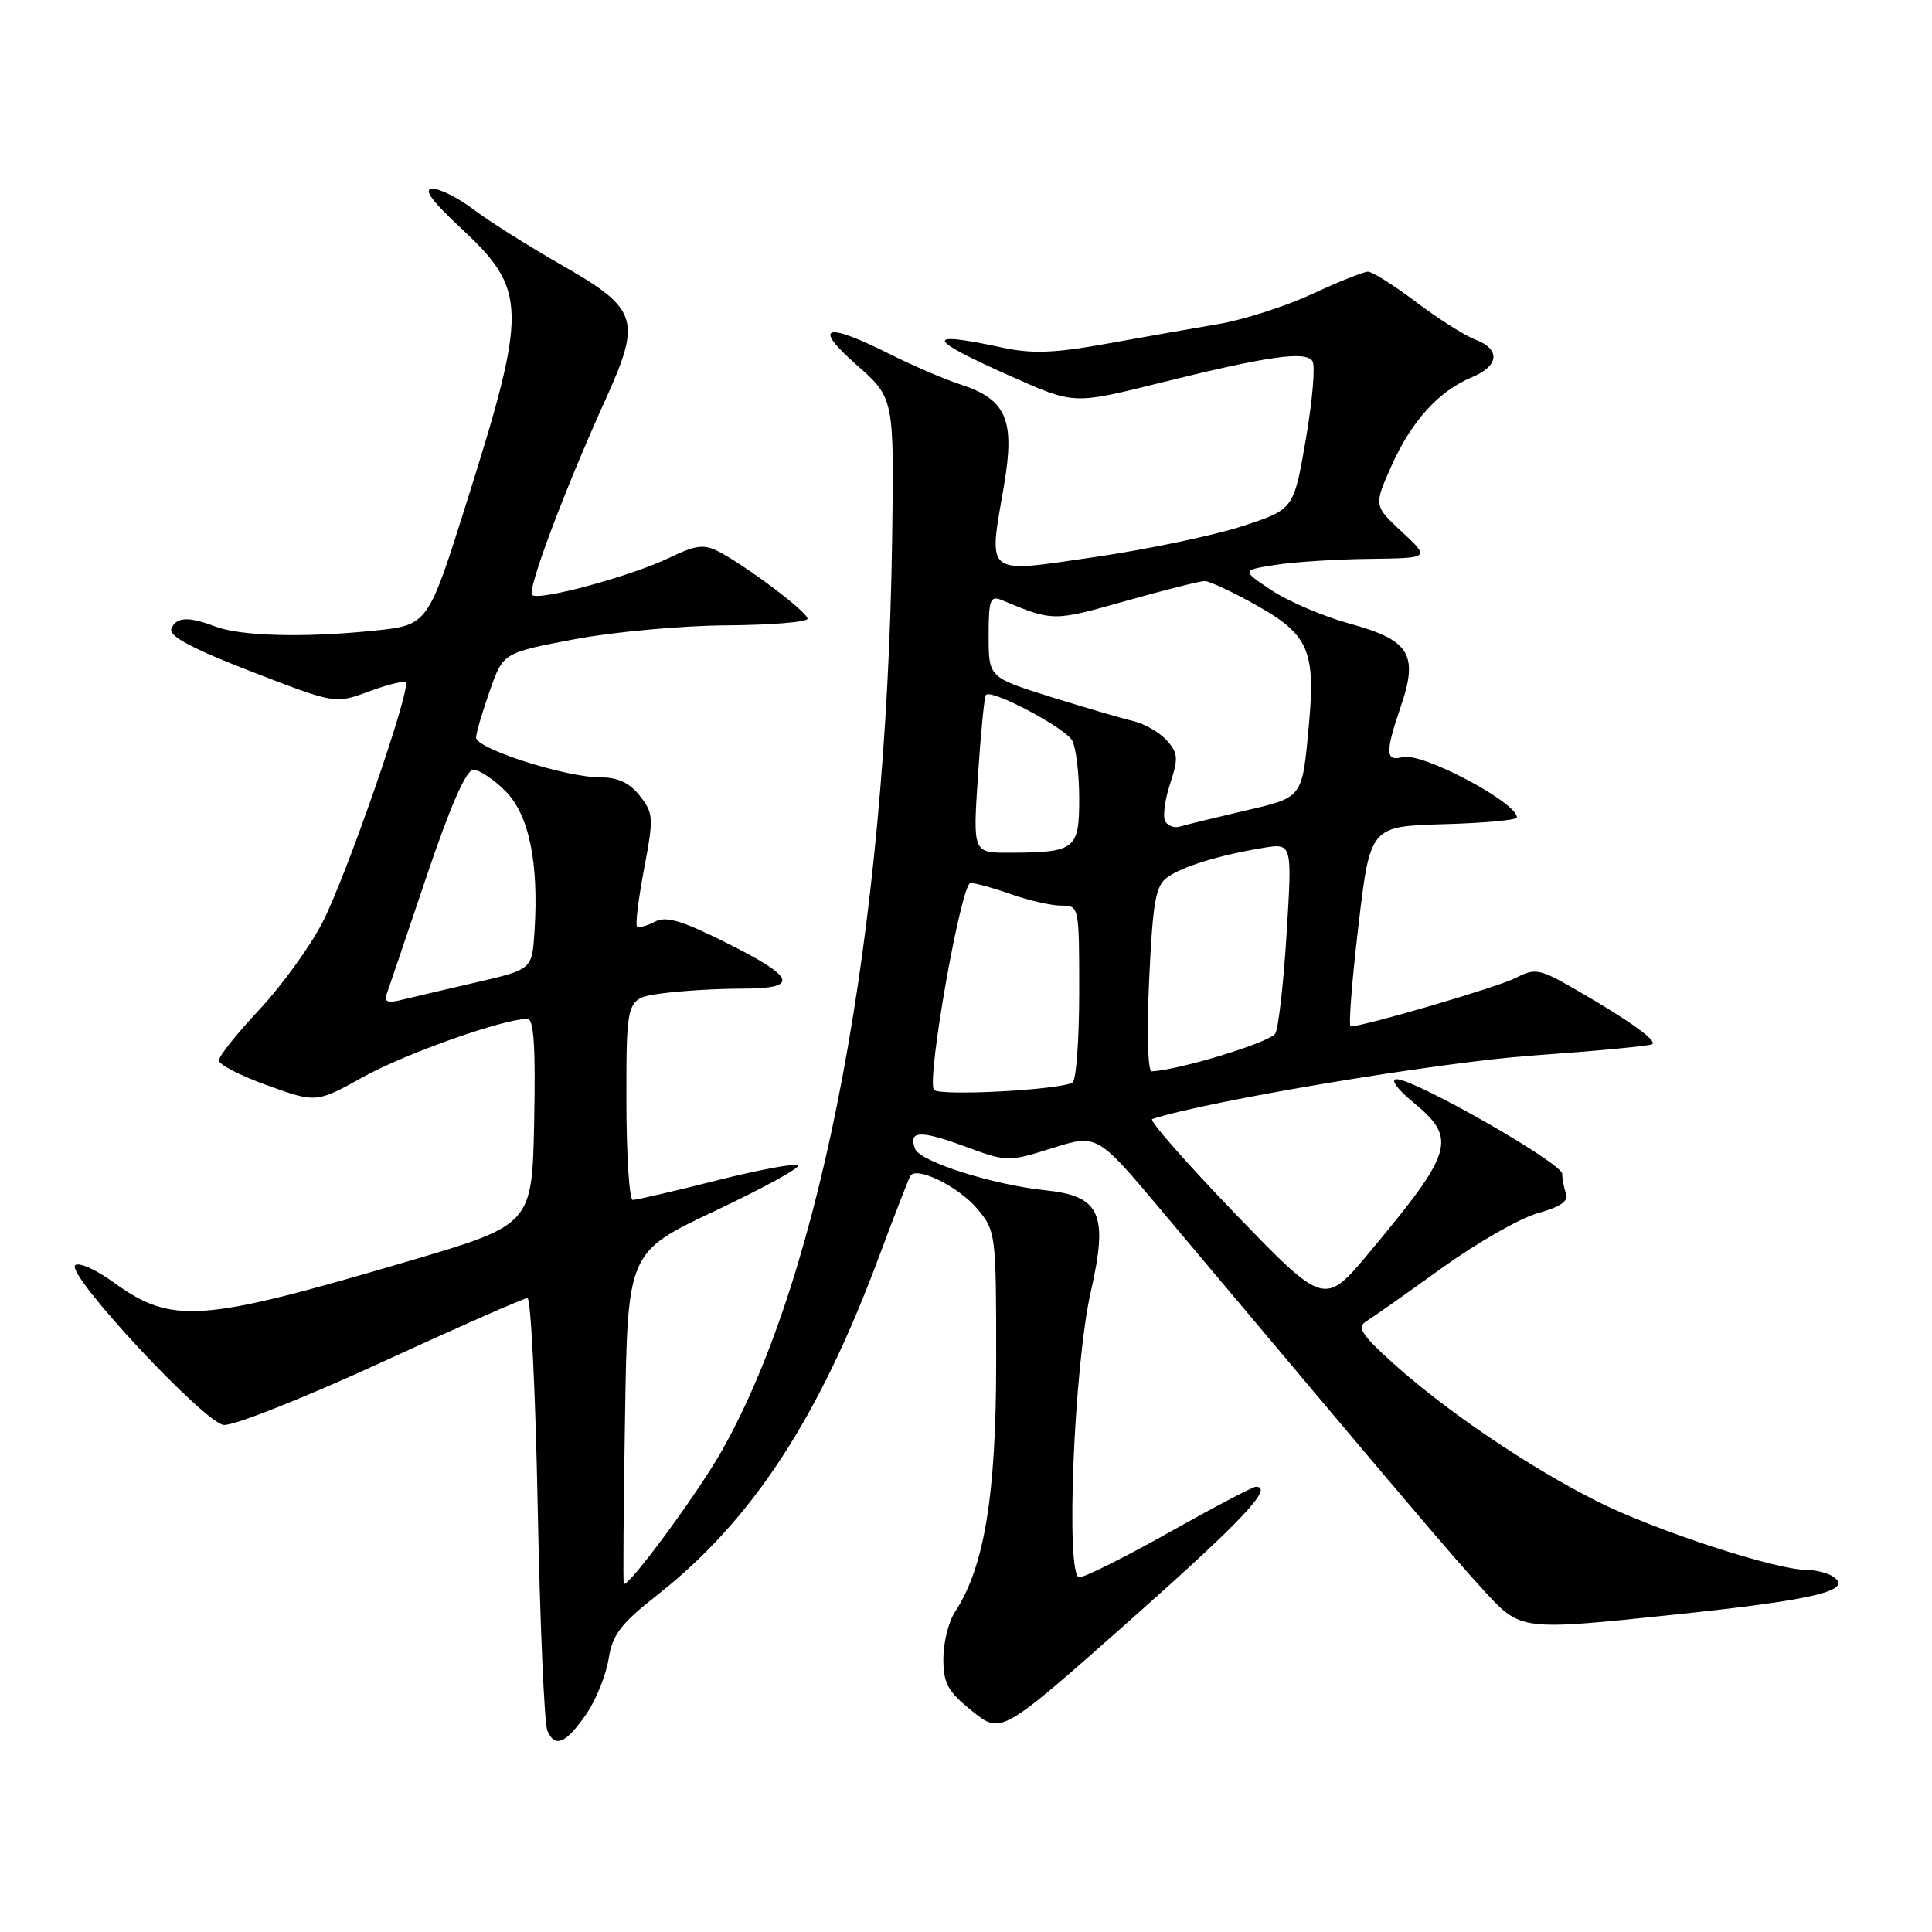 <?xml version="1.0" encoding="UTF-8" standalone="no"?>
<!DOCTYPE svg PUBLIC "-//W3C//DTD SVG 1.1//EN" "http://www.w3.org/Graphics/SVG/1.1/DTD/svg11.dtd" >
<svg xmlns="http://www.w3.org/2000/svg" xmlns:xlink="http://www.w3.org/1999/xlink" version="1.1" viewBox="0 0 256 256">
 <g >
 <path fill="currentColor"
d=" M 77.77 227.00 C 79.01 225.16 80.31 221.92 80.65 219.79 C 81.16 216.59 82.26 215.14 87.04 211.39 C 99.61 201.51 108.46 188.03 116.48 166.50 C 118.53 161.00 120.40 156.19 120.63 155.81 C 121.43 154.48 127.01 157.22 129.49 160.17 C 131.96 163.10 132.00 163.45 132.00 180.33 C 132.00 198.12 130.44 207.63 126.54 213.59 C 125.69 214.87 125.00 217.67 125.00 219.80 C 125.00 223.08 125.58 224.13 128.83 226.74 C 132.66 229.82 132.66 229.82 149.58 214.83 C 164.59 201.52 168.86 197.00 166.41 197.00 C 166.01 197.00 160.87 199.70 155.00 203.00 C 149.13 206.30 143.73 209.00 143.01 209.00 C 141.17 209.00 142.30 180.97 144.54 171.14 C 146.88 160.86 145.81 158.47 138.53 157.72 C 131.60 157.00 121.91 153.93 121.26 152.24 C 120.33 149.81 121.89 149.72 127.72 151.86 C 133.46 153.98 133.54 153.98 139.44 152.13 C 145.38 150.26 145.38 150.26 153.94 160.45 C 185.61 198.15 192.33 206.08 196.65 210.79 C 201.50 216.07 201.50 216.07 221.46 213.99 C 240.62 211.99 245.78 210.74 242.80 208.85 C 242.08 208.40 240.54 208.02 239.36 208.02 C 235.21 207.99 219.40 202.82 211.74 198.99 C 202.65 194.44 191.54 186.92 184.50 180.55 C 180.37 176.81 179.77 175.86 181.04 175.08 C 181.89 174.56 186.39 171.39 191.04 168.03 C 195.70 164.68 201.42 161.40 203.77 160.75 C 206.70 159.95 207.88 159.14 207.52 158.20 C 207.24 157.45 207.00 156.25 207.00 155.54 C 207.00 154.13 187.52 143.00 185.05 143.00 C 184.19 143.00 185.14 144.32 187.27 146.07 C 193.11 150.88 192.63 152.54 181.50 165.89 C 175.50 173.08 175.50 173.08 163.67 160.82 C 157.17 154.07 152.22 148.43 152.67 148.28 C 160.06 145.86 190.60 140.76 203.00 139.87 C 211.53 139.26 218.70 138.58 218.94 138.36 C 219.52 137.83 215.94 135.26 209.13 131.32 C 203.99 128.34 203.46 128.23 200.84 129.58 C 198.53 130.78 180.76 135.99 178.97 136.00 C 178.67 136.00 179.13 130.04 179.99 122.75 C 181.55 109.50 181.55 109.50 191.27 109.21 C 196.62 109.06 201.00 108.66 201.00 108.32 C 201.00 106.31 188.41 99.66 185.87 100.32 C 183.57 100.93 183.52 99.75 185.62 93.59 C 187.97 86.71 186.80 84.82 178.86 82.64 C 175.36 81.68 170.70 79.69 168.50 78.22 C 164.50 75.56 164.50 75.56 169.00 74.85 C 171.47 74.46 177.10 74.10 181.50 74.05 C 189.50 73.95 189.50 73.95 185.76 70.47 C 182.03 67.00 182.03 67.00 184.37 61.75 C 187.01 55.82 190.65 51.80 195.03 49.99 C 198.66 48.48 198.86 46.28 195.48 44.99 C 194.09 44.47 190.56 42.23 187.64 40.02 C 184.71 37.81 181.85 36.00 181.27 36.00 C 180.70 36.00 177.36 37.33 173.86 38.96 C 170.36 40.58 164.80 42.37 161.50 42.93 C 158.20 43.49 151.53 44.66 146.67 45.54 C 139.77 46.79 136.76 46.90 132.87 46.07 C 122.28 43.79 122.62 44.83 134.15 49.95 C 142.30 53.57 142.30 53.57 153.40 50.81 C 168.08 47.16 173.04 46.45 173.92 47.87 C 174.30 48.49 173.90 53.16 173.02 58.25 C 171.43 67.50 171.43 67.50 164.61 69.72 C 160.85 70.95 152.09 72.78 145.14 73.80 C 130.31 75.96 130.95 76.47 133.04 64.29 C 134.52 55.63 133.35 52.92 127.29 50.95 C 125.20 50.28 120.93 48.44 117.78 46.86 C 109.27 42.60 107.63 43.18 113.52 48.37 C 118.48 52.74 118.48 52.74 118.21 71.62 C 117.45 123.55 109.02 168.59 95.65 192.23 C 92.37 198.02 83.08 210.60 82.65 209.84 C 82.55 209.65 82.62 199.69 82.82 187.70 C 83.17 165.91 83.17 165.91 94.75 160.45 C 101.11 157.44 106.06 154.73 105.75 154.41 C 105.43 154.10 100.57 155.00 94.94 156.42 C 89.31 157.84 84.32 159.00 83.85 159.00 C 83.38 159.00 83.00 152.99 83.00 145.64 C 83.00 132.27 83.00 132.27 87.64 131.64 C 90.19 131.29 94.95 131.00 98.22 131.00 C 106.06 131.00 105.54 129.55 96.03 124.82 C 90.23 121.93 88.21 121.35 86.73 122.15 C 85.68 122.71 84.64 122.97 84.41 122.74 C 84.17 122.51 84.60 119.07 85.35 115.11 C 86.63 108.35 86.59 107.75 84.78 105.45 C 83.43 103.73 81.87 103.00 79.53 103.00 C 74.89 103.00 62.98 99.17 63.08 97.71 C 63.12 97.04 63.94 94.25 64.91 91.50 C 66.67 86.50 66.67 86.50 76.08 84.71 C 81.26 83.73 90.34 82.90 96.25 82.86 C 102.16 82.82 107.00 82.43 107.00 81.98 C 107.00 81.10 98.95 75.03 95.20 73.07 C 93.29 72.08 92.18 72.22 88.70 73.90 C 83.63 76.35 71.34 79.68 70.50 78.83 C 69.83 78.16 74.85 64.81 80.21 53.00 C 85.04 42.35 84.59 40.93 74.42 35.12 C 69.98 32.58 64.72 29.26 62.74 27.75 C 60.75 26.24 58.32 25.01 57.32 25.02 C 56.04 25.03 57.16 26.58 61.12 30.27 C 69.88 38.42 69.93 40.91 61.80 66.66 C 56.70 82.83 56.70 82.83 49.60 83.56 C 40.40 84.52 31.91 84.30 28.54 83.02 C 24.94 81.65 23.31 81.74 22.70 83.34 C 22.34 84.28 25.52 85.97 33.30 88.98 C 44.41 93.28 44.41 93.28 48.86 91.63 C 51.31 90.72 53.51 90.18 53.75 90.42 C 54.53 91.20 45.81 116.34 42.68 122.33 C 41.01 125.54 37.24 130.71 34.32 133.83 C 31.39 136.95 29.00 139.95 29.00 140.51 C 29.00 141.06 31.90 142.56 35.46 143.83 C 41.91 146.15 41.91 146.15 48.21 142.66 C 53.79 139.57 66.72 135.00 69.89 135.00 C 70.74 135.00 70.98 138.73 70.78 148.64 C 70.50 162.29 70.50 162.29 54.09 167.12 C 26.51 175.26 22.78 175.52 15.01 169.89 C 12.68 168.20 10.41 167.20 9.95 167.66 C 8.76 168.88 26.95 188.44 29.63 188.81 C 30.85 188.98 40.22 185.27 50.46 180.56 C 60.69 175.85 69.44 172.00 69.89 172.00 C 70.34 172.00 70.96 184.49 71.25 199.75 C 71.55 215.01 72.12 228.31 72.52 229.29 C 73.50 231.70 75.04 231.02 77.77 227.00 Z  M 123.74 144.39 C 122.79 142.83 127.37 117.00 128.60 117.00 C 129.23 117.00 131.66 117.67 134.00 118.50 C 136.34 119.33 139.32 120.00 140.63 120.00 C 142.99 120.00 143.00 120.07 143.00 131.44 C 143.00 137.73 142.60 143.13 142.12 143.43 C 140.49 144.43 124.29 145.28 123.74 144.39 Z  M 152.27 129.80 C 152.74 119.65 153.13 117.38 154.62 116.29 C 156.61 114.83 161.54 113.31 167.36 112.35 C 171.22 111.71 171.22 111.71 170.49 123.60 C 170.09 130.15 169.42 136.15 168.99 136.93 C 168.37 138.09 156.31 141.78 152.60 141.96 C 152.09 141.98 151.95 136.76 152.27 129.80 Z  M 51.21 131.80 C 51.47 131.09 53.84 124.09 56.48 116.25 C 59.68 106.77 61.77 102.00 62.72 102.00 C 63.51 102.00 65.43 103.27 66.98 104.83 C 70.10 107.95 71.42 114.35 70.82 123.48 C 70.50 128.46 70.50 128.46 63.00 130.19 C 58.88 131.14 54.43 132.19 53.12 132.51 C 51.43 132.93 50.88 132.73 51.21 131.80 Z  M 129.59 102.75 C 129.96 97.11 130.43 92.31 130.64 92.08 C 131.36 91.25 141.17 96.45 142.08 98.14 C 142.58 99.09 143.00 102.55 143.00 105.82 C 143.00 112.58 142.50 112.96 133.70 112.99 C 128.91 113.00 128.91 113.00 129.59 102.75 Z  M 154.41 108.85 C 154.05 108.27 154.33 106.04 155.03 103.90 C 156.16 100.47 156.11 99.78 154.59 98.09 C 153.63 97.04 151.65 95.90 150.18 95.55 C 148.70 95.21 143.79 93.76 139.25 92.35 C 131.00 89.76 131.00 89.76 131.00 84.28 C 131.00 79.44 131.21 78.87 132.75 79.52 C 139.55 82.35 139.53 82.35 149.09 79.65 C 154.26 78.19 159.01 76.99 159.64 76.99 C 160.27 77.00 163.39 78.46 166.57 80.25 C 173.38 84.08 174.33 86.27 173.44 96.00 C 172.53 105.88 172.73 105.62 164.71 107.48 C 160.75 108.41 156.95 109.33 156.28 109.54 C 155.61 109.74 154.77 109.43 154.41 108.85 Z "/>
</g>
</svg>